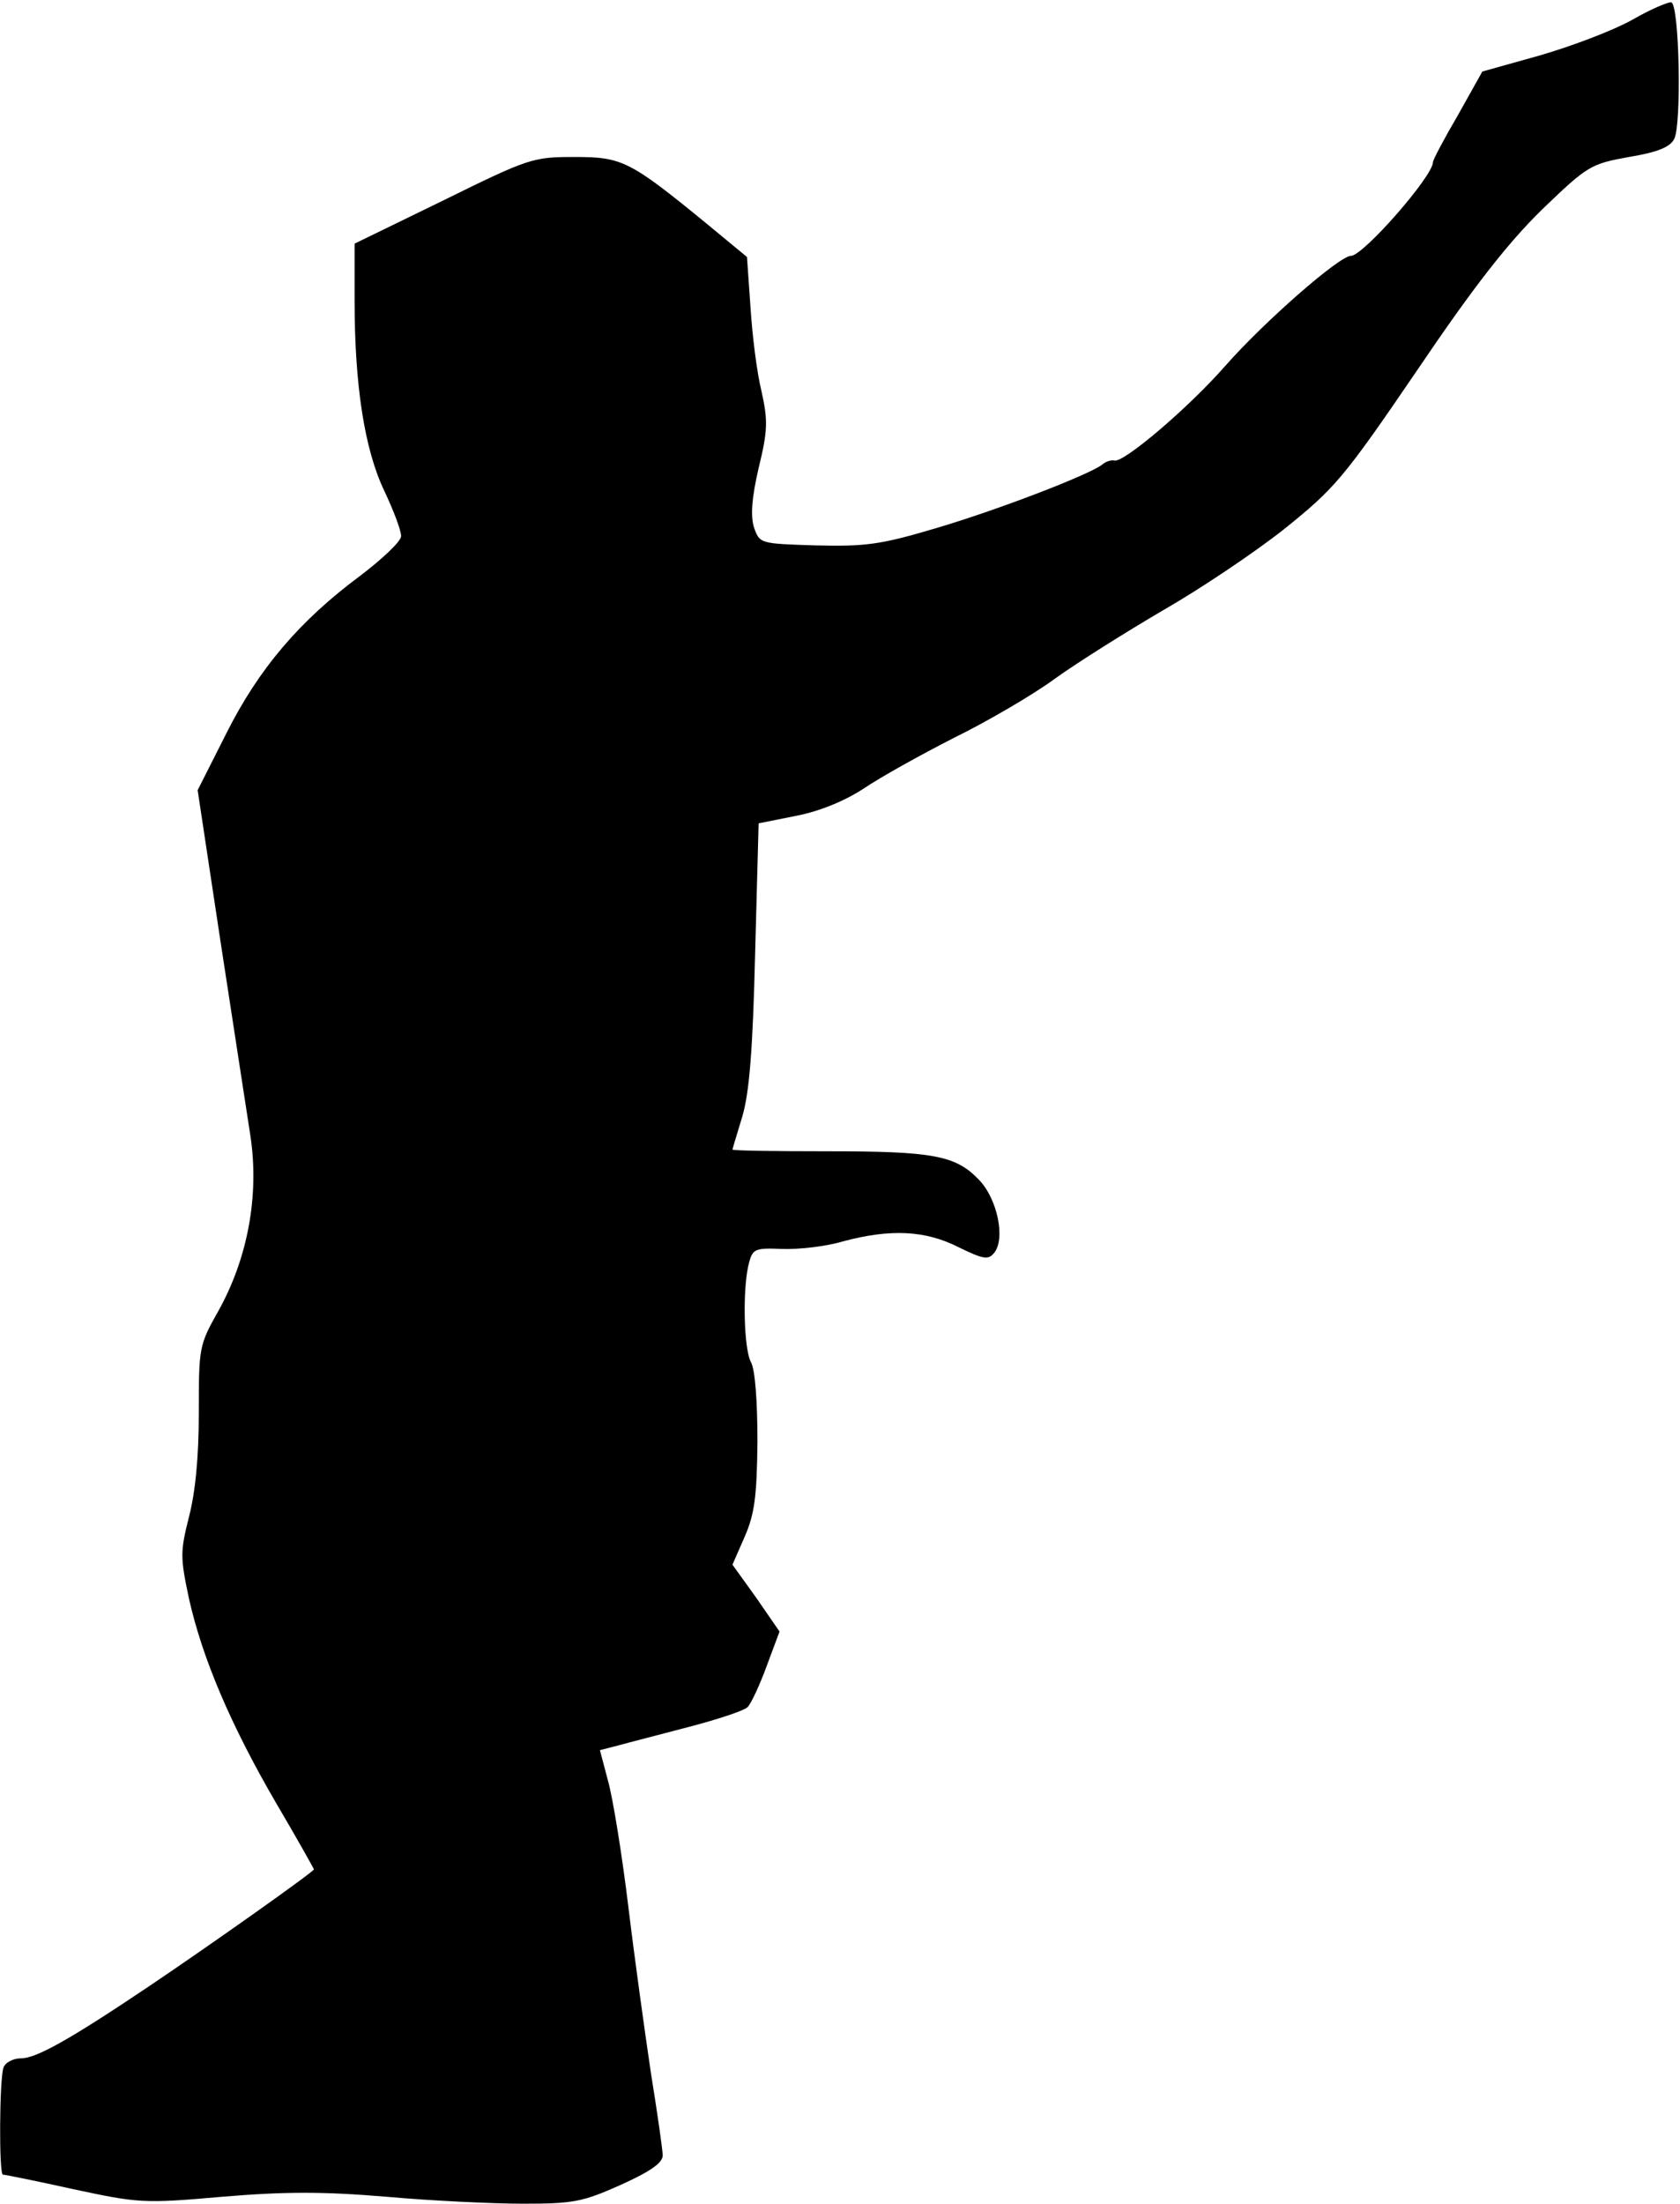 <?xml version="1.0" standalone="no"?>
<!DOCTYPE svg PUBLIC "-//W3C//DTD SVG 20010904//EN"
 "http://www.w3.org/TR/2001/REC-SVG-20010904/DTD/svg10.dtd">
<svg version="1.0" xmlns="http://www.w3.org/2000/svg"
 width="289pt" height="379pt" viewBox="0 0 289 379"
 preserveAspectRatio="xMidYMid meet">
<g transform="translate(0,379) scale(0.1,-0.1)"
fill="#000000" stroke="none">
<path fill="#000000" stroke="none" d="M2808 3756 c-32 -18 -103 -45 -158 -61
l-100 -28 -42 -75 c-24 -41 -43 -77 -43 -81 0 -24 -120 -161 -141 -161 -20 0
-149 -113 -216 -189 -64 -73 -176 -168 -191 -163 -5 1 -14 -1 -21 -7 -21 -17
-182 -79 -288 -110 -94 -28 -120 -31 -205 -29 -96 3 -96 3 -106 31 -6 20 -4
50 8 102 16 65 16 82 5 132 -8 32 -16 97 -19 145 l-6 86 -69 57 c-133 109
-146 115 -228 115 -71 0 -78 -2 -226 -75 l-152 -74 0 -99 c0 -144 17 -255 51
-326 16 -34 29 -68 29 -78 0 -9 -32 -39 -70 -68 -104 -77 -175 -160 -231 -272
l-49 -97 39 -258 c22 -142 45 -294 52 -338 15 -102 -5 -209 -55 -299 -34 -60
-34 -64 -34 -176 0 -76 -6 -137 -17 -179 -15 -60 -15 -69 0 -140 23 -103 72
-218 150 -352 36 -61 65 -113 65 -114 0 -4 -178 -130 -285 -202 -137 -92 -193
-123 -219 -123 -13 0 -27 -7 -30 -16 -7 -19 -8 -184 -1 -184 3 0 58 -11 121
-25 112 -24 121 -25 257 -13 108 9 173 9 281 0 78 -7 184 -12 236 -12 86 0
102 3 167 32 51 23 73 38 73 51 0 9 -9 72 -20 140 -10 67 -28 196 -39 287 -11
91 -27 189 -35 217 l-14 53 31 8 c18 5 73 19 122 32 50 13 95 28 101 34 6 6
21 38 33 71 l22 59 -40 58 -41 57 21 48 c17 39 21 69 22 163 0 70 -4 124 -11
137 -13 23 -15 132 -3 173 6 22 11 24 56 22 28 -1 75 4 105 13 82 22 142 19
199 -10 43 -21 51 -22 61 -10 20 24 6 93 -26 126 -40 42 -79 49 -261 49 -90 0
-163 1 -163 3 0 1 8 27 17 57 12 41 18 114 22 280 l6 224 65 13 c41 8 84 26
116 47 28 19 98 58 155 87 57 28 136 74 174 102 39 28 122 80 185 117 63 36
157 99 209 140 87 70 102 87 228 272 98 145 156 219 215 277 79 76 84 79 150
91 49 8 71 17 78 31 13 24 9 231 -5 235 -5 1 -36 -12 -67 -30z"/>
</g>
</svg>
